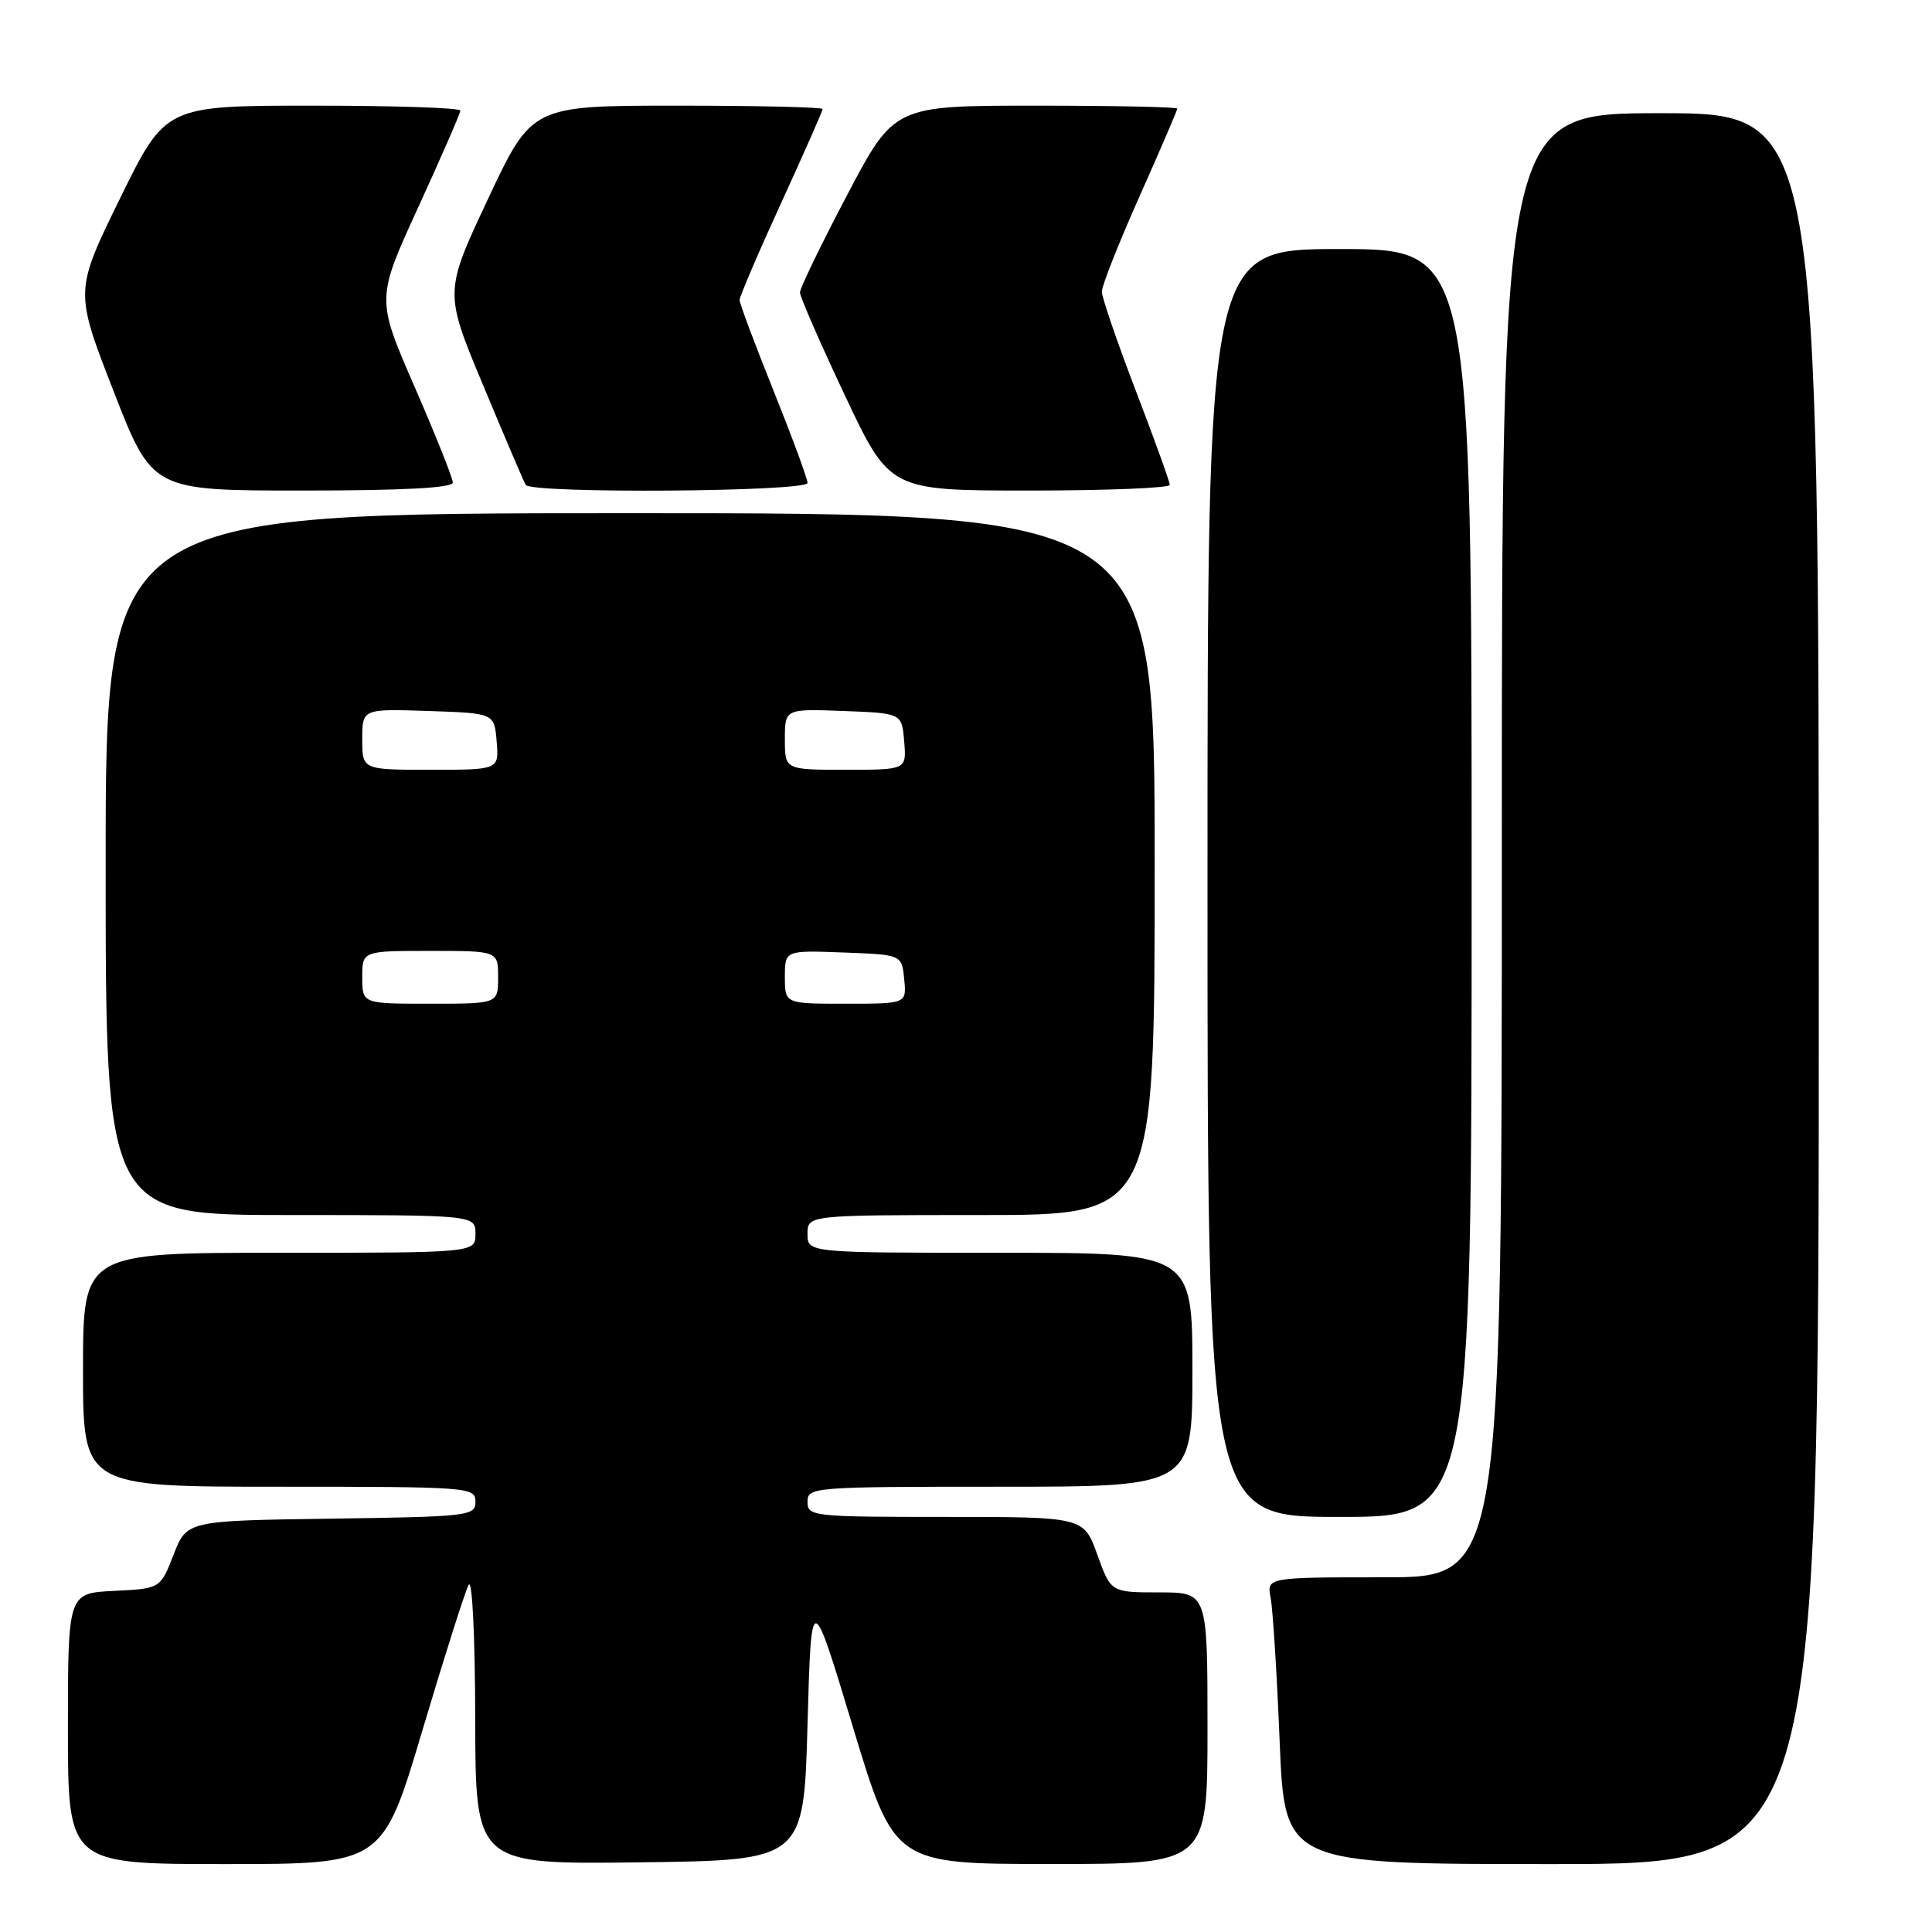 <?xml version="1.0" encoding="UTF-8" standalone="no"?>
<!DOCTYPE svg PUBLIC "-//W3C//DTD SVG 1.1//EN" "http://www.w3.org/Graphics/SVG/1.1/DTD/svg11.dtd" >
<svg xmlns="http://www.w3.org/2000/svg" xmlns:xlink="http://www.w3.org/1999/xlink" version="1.1" viewBox="0 0 256 256">
 <g >
 <path fill="currentColor"
d=" M 55.98 229.25 C 58.89 219.49 61.64 210.82 62.10 210.00 C 62.58 209.15 62.95 216.88 62.97 227.77 C 63.00 247.04 63.00 247.04 84.75 246.77 C 106.50 246.50 106.50 246.50 107.00 228.54 C 107.50 210.58 107.50 210.58 113.00 228.79 C 118.50 246.99 118.50 246.99 139.25 246.99 C 160.00 247.00 160.00 247.00 160.00 229.00 C 160.00 211.00 160.00 211.00 153.60 211.00 C 147.20 211.00 147.20 211.00 145.40 206.00 C 143.60 201.00 143.60 201.00 125.30 201.00 C 107.67 201.00 107.00 200.93 107.00 199.00 C 107.00 197.05 107.67 197.00 132.50 197.00 C 158.00 197.00 158.00 197.00 158.00 181.50 C 158.00 166.00 158.00 166.00 132.50 166.00 C 107.00 166.00 107.00 166.00 107.00 163.50 C 107.00 161.00 107.00 161.00 130.00 161.00 C 153.00 161.00 153.00 161.00 153.00 114.50 C 153.00 68.00 153.00 68.00 83.50 68.00 C 14.00 68.00 14.00 68.00 14.00 114.50 C 14.00 161.00 14.00 161.00 38.50 161.00 C 63.00 161.00 63.00 161.00 63.00 163.50 C 63.00 166.00 63.00 166.00 37.00 166.00 C 11.00 166.00 11.00 166.00 11.00 181.50 C 11.00 197.00 11.00 197.00 37.00 197.00 C 62.24 197.00 63.00 197.06 63.00 198.98 C 63.00 200.87 62.17 200.97 43.88 201.23 C 24.76 201.50 24.76 201.50 23.00 206.00 C 21.25 210.50 21.25 210.50 15.12 210.80 C 9.00 211.10 9.00 211.10 9.00 229.05 C 9.00 247.00 9.00 247.00 29.85 247.00 C 50.70 247.00 50.70 247.00 55.98 229.25 Z  M 241.00 131.00 C 241.00 15.00 241.00 15.00 220.00 15.00 C 199.00 15.00 199.00 15.00 199.00 112.00 C 199.00 209.00 199.00 209.00 183.42 209.00 C 167.84 209.00 167.84 209.00 168.37 211.75 C 168.66 213.26 169.20 221.81 169.56 230.75 C 170.23 247.00 170.23 247.00 205.61 247.00 C 241.00 247.00 241.00 247.00 241.00 131.00 Z  M 195.00 117.00 C 195.00 33.00 195.00 33.00 177.50 33.00 C 160.00 33.00 160.00 33.00 160.00 117.00 C 160.00 201.00 160.00 201.00 177.50 201.00 C 195.00 201.00 195.00 201.00 195.00 117.00 Z  M 60.00 63.94 C 60.00 63.36 57.72 57.65 54.93 51.24 C 49.86 39.59 49.86 39.59 55.43 27.44 C 58.49 20.76 61.00 15.00 61.00 14.65 C 61.00 14.29 52.21 14.00 41.46 14.00 C 21.93 14.00 21.93 14.00 15.91 26.28 C 9.89 38.57 9.89 38.57 15.03 51.78 C 20.17 65.00 20.17 65.00 40.08 65.00 C 53.40 65.00 60.00 64.65 60.00 63.94 Z  M 107.00 63.99 C 107.00 63.43 104.97 57.94 102.50 51.78 C 100.03 45.62 98.00 40.21 98.00 39.76 C 98.00 39.30 100.47 33.52 103.50 26.91 C 106.53 20.30 109.00 14.69 109.00 14.45 C 109.00 14.20 100.33 14.00 89.74 14.00 C 70.47 14.00 70.47 14.00 64.67 26.35 C 58.86 38.71 58.86 38.71 64.04 51.10 C 66.88 57.92 69.41 63.84 69.66 64.25 C 70.38 65.43 107.00 65.17 107.00 63.99 Z  M 155.00 64.25 C 155.00 63.83 152.97 58.22 150.50 51.77 C 148.03 45.33 146.00 39.41 146.00 38.64 C 146.00 37.86 148.25 32.17 151.00 26.00 C 153.75 19.83 156.00 14.60 156.00 14.39 C 156.00 14.18 147.56 14.00 137.24 14.00 C 118.48 14.00 118.48 14.00 112.24 25.86 C 108.81 32.38 106.00 38.18 106.00 38.75 C 106.00 39.32 108.68 45.46 111.95 52.39 C 117.90 65.00 117.90 65.00 136.45 65.00 C 146.65 65.00 155.00 64.66 155.00 64.25 Z  M 48.00 129.50 C 48.00 126.00 48.00 126.00 57.00 126.00 C 66.00 126.00 66.00 126.00 66.00 129.50 C 66.00 133.00 66.00 133.00 57.00 133.00 C 48.00 133.00 48.00 133.00 48.00 129.50 Z  M 104.00 129.46 C 104.00 125.92 104.00 125.92 111.75 126.21 C 119.50 126.50 119.50 126.50 119.81 129.75 C 120.13 133.00 120.13 133.00 112.06 133.00 C 104.00 133.00 104.00 133.00 104.00 129.46 Z  M 48.00 97.96 C 48.00 93.92 48.00 93.92 56.75 94.21 C 65.50 94.50 65.50 94.50 65.81 98.25 C 66.12 102.00 66.12 102.00 57.06 102.00 C 48.00 102.00 48.00 102.00 48.00 97.96 Z  M 104.00 97.96 C 104.00 93.92 104.00 93.92 111.75 94.21 C 119.50 94.50 119.50 94.50 119.81 98.25 C 120.12 102.00 120.12 102.00 112.06 102.00 C 104.00 102.00 104.00 102.00 104.00 97.96 Z "/>
</g>
</svg>